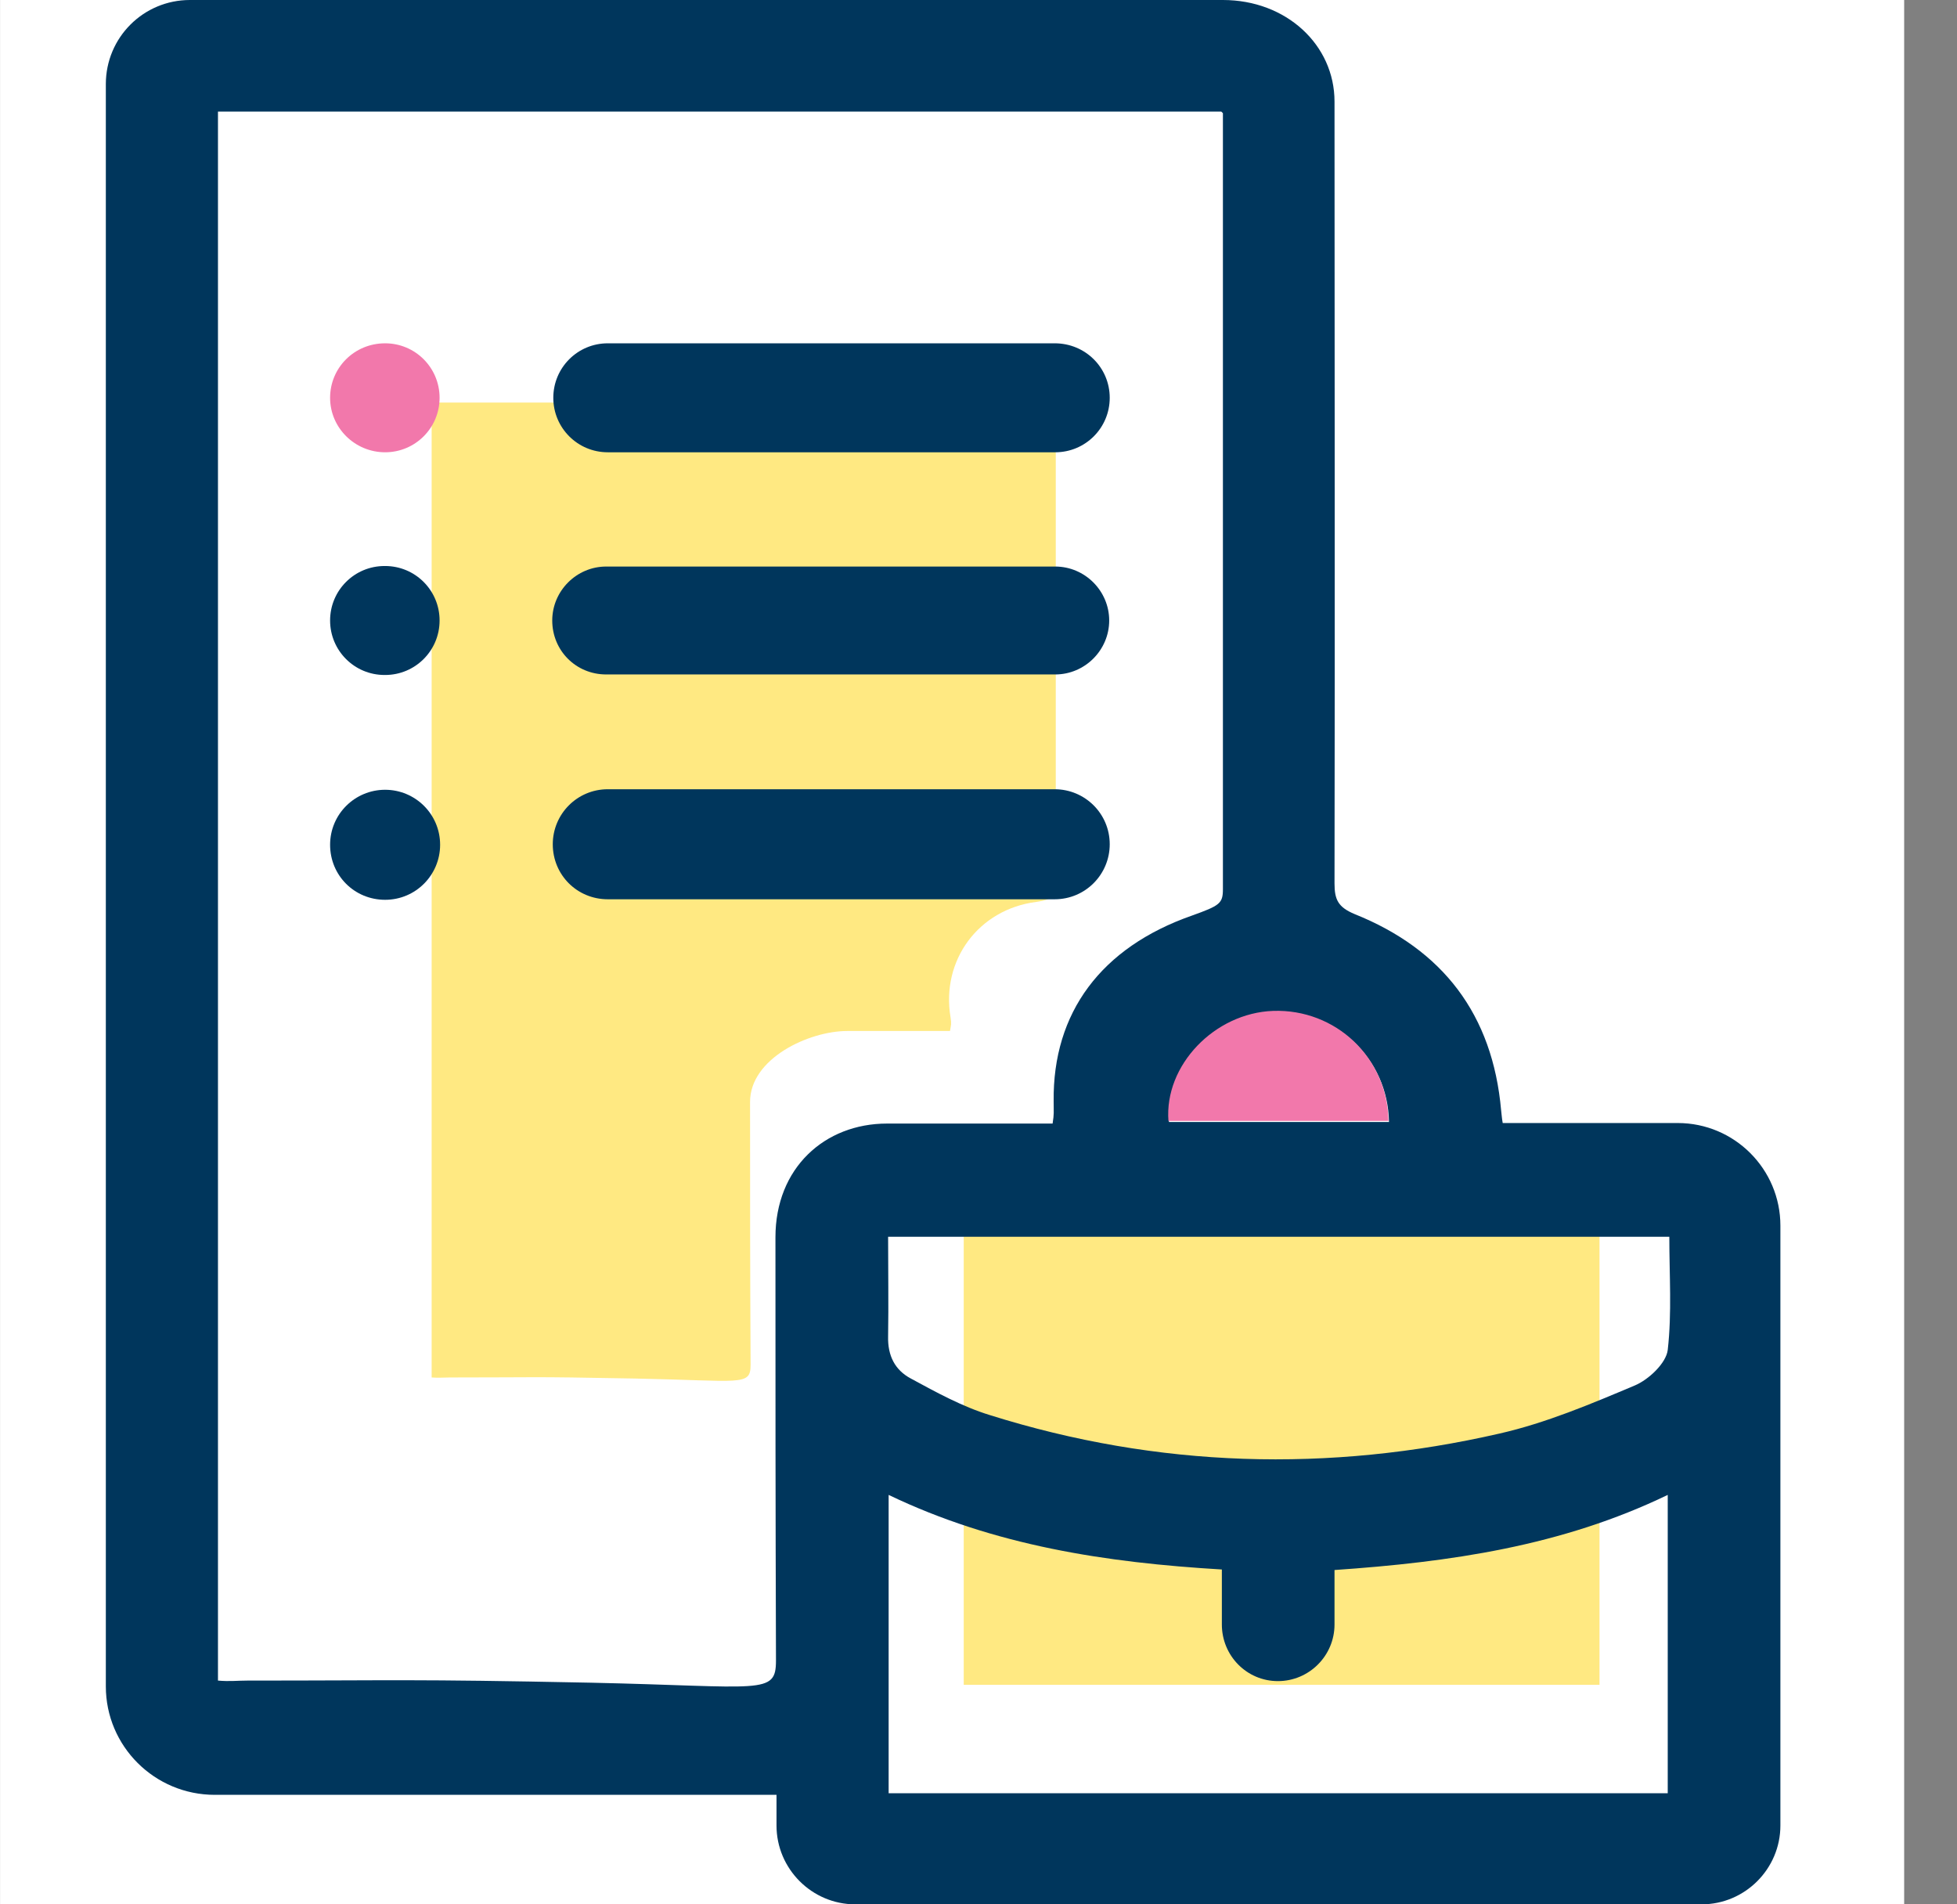 <svg width="37" height="36" viewBox="0 0 37 36" fill="none" xmlns="http://www.w3.org/2000/svg">
<rect x="0" y="0" width="37" height="36" fill="#808080" stroke="none"/>
<rect x="0.001" width="36" height="36" fill="white"/>
<path d="M30.241 23.1H18.221V31.85H30.241V23.1Z" fill="#FFE982"/>
<path d="M8.161 7.61V26.04C8.291 26.05 8.381 26.04 8.501 26.04C10.291 26.04 9.851 26.02 12.011 26.06C14.021 26.1 14.191 26.21 14.191 25.8C14.181 23.83 14.181 22.8 14.181 20.83C14.181 20.01 15.291 19.49 16.021 19.49H17.961C17.981 19.37 17.991 19.36 17.971 19.23C17.791 18.15 18.501 17.19 19.591 17.05C19.941 17 19.961 16.91 19.961 16.74C19.961 13.7 19.961 10.67 19.961 7.63L19.941 7.61H8.161Z" fill="#FFE982"/>
<path d="M2.001 1.59C2.001 0.71 2.711 0 3.591 0H23.121C24.321 0 25.231 0.85 25.231 1.92C25.231 7.32 25.241 11.3 25.231 16.7C25.231 17.01 25.301 17.15 25.611 17.28C27.281 17.95 28.221 19.18 28.381 20.99C28.391 21.06 28.391 21.12 28.411 21.23H31.721C32.791 21.23 33.661 22.1 33.661 23.17V34.51C33.661 35.33 32.991 36 32.171 36H16.171C15.351 36 14.681 35.33 14.681 34.51V33.93H4.061C2.921 33.93 2.001 33.01 2.001 31.88V1.59ZM4.121 2.11V31.77C4.341 31.79 4.481 31.77 4.681 31.77C7.561 31.77 7.701 31.74 11.171 31.81C14.411 31.88 14.671 32.05 14.671 31.39C14.661 28.21 14.661 26.57 14.661 23.39C14.661 22.08 15.591 21.24 16.771 21.24H19.901C19.931 21.05 19.921 21.04 19.921 20.82C19.901 19.14 20.821 17.91 22.531 17.31C23.061 17.12 23.121 17.08 23.121 16.81C23.121 11.92 23.121 7.03 23.121 2.14C23.111 2.13 23.101 2.12 23.091 2.11H4.121ZM23.101 30.71V29.67C20.911 29.54 18.801 29.22 16.801 28.26V33.9H31.531V28.26C29.521 29.23 27.411 29.53 25.231 29.68V30.71C25.231 31.3 24.751 31.78 24.161 31.78C23.571 31.78 23.101 31.3 23.101 30.71ZM16.791 23.38C16.791 24.03 16.801 24.65 16.791 25.26C16.781 25.63 16.921 25.9 17.221 26.06C17.701 26.32 18.191 26.59 18.711 26.75C21.891 27.75 25.121 27.84 28.351 27.1C29.231 26.9 30.081 26.54 30.911 26.19C31.171 26.08 31.501 25.77 31.531 25.52C31.611 24.82 31.561 24.11 31.561 23.38H16.791ZM26.261 21.21C26.241 20.01 25.261 19.09 24.081 19.13C22.971 19.17 22.021 20.16 22.101 21.21H26.261Z" fill="#00365C"/>
<path d="M10.451 15.96C10.451 15.39 10.911 14.92 11.491 14.92H19.941C20.511 14.92 20.981 15.38 20.981 15.96C20.981 16.53 20.521 17 19.941 17H11.491C10.911 17 10.451 16.54 10.451 15.96Z" fill="#00365C"/>
<path d="M20.981 7.52C20.981 8.09 20.521 8.55 19.951 8.55H11.491C10.921 8.55 10.461 8.09 10.461 7.52C10.461 6.95 10.921 6.49 11.491 6.49H19.941C20.521 6.49 20.981 6.95 20.981 7.52Z" fill="#00365C"/>
<path d="M10.441 11.73C10.441 11.17 10.901 10.71 11.461 10.71H19.951C20.511 10.71 20.971 11.17 20.971 11.73C20.971 12.29 20.511 12.75 19.951 12.75H11.461C10.891 12.75 10.441 12.3 10.441 11.73Z" fill="#00365C"/>
<path d="M7.281 8.55C6.711 8.55 6.241 8.09 6.241 7.52C6.241 6.95 6.701 6.49 7.281 6.49C7.851 6.49 8.311 6.95 8.311 7.52C8.311 8.09 7.851 8.55 7.281 8.55Z" fill="#F278AB"/>
<path d="M7.281 14.93C7.851 14.93 8.321 15.39 8.321 15.97C8.321 16.54 7.861 17.01 7.281 17.01C6.701 17.01 6.241 16.55 6.241 15.97C6.241 15.39 6.711 14.93 7.281 14.93Z" fill="#00365C"/>
<path d="M8.311 11.73C8.311 12.3 7.851 12.76 7.281 12.76H7.271C6.701 12.76 6.241 12.3 6.241 11.73C6.241 11.16 6.701 10.7 7.271 10.7H7.281C7.851 10.7 8.311 11.16 8.311 11.73Z" fill="#00365C"/>
<path d="M26.251 21.19C26.231 19.99 25.251 19.07 24.071 19.11C22.961 19.15 22.011 20.14 22.091 21.19H26.251Z" fill="#F278AB"/>
</svg>

